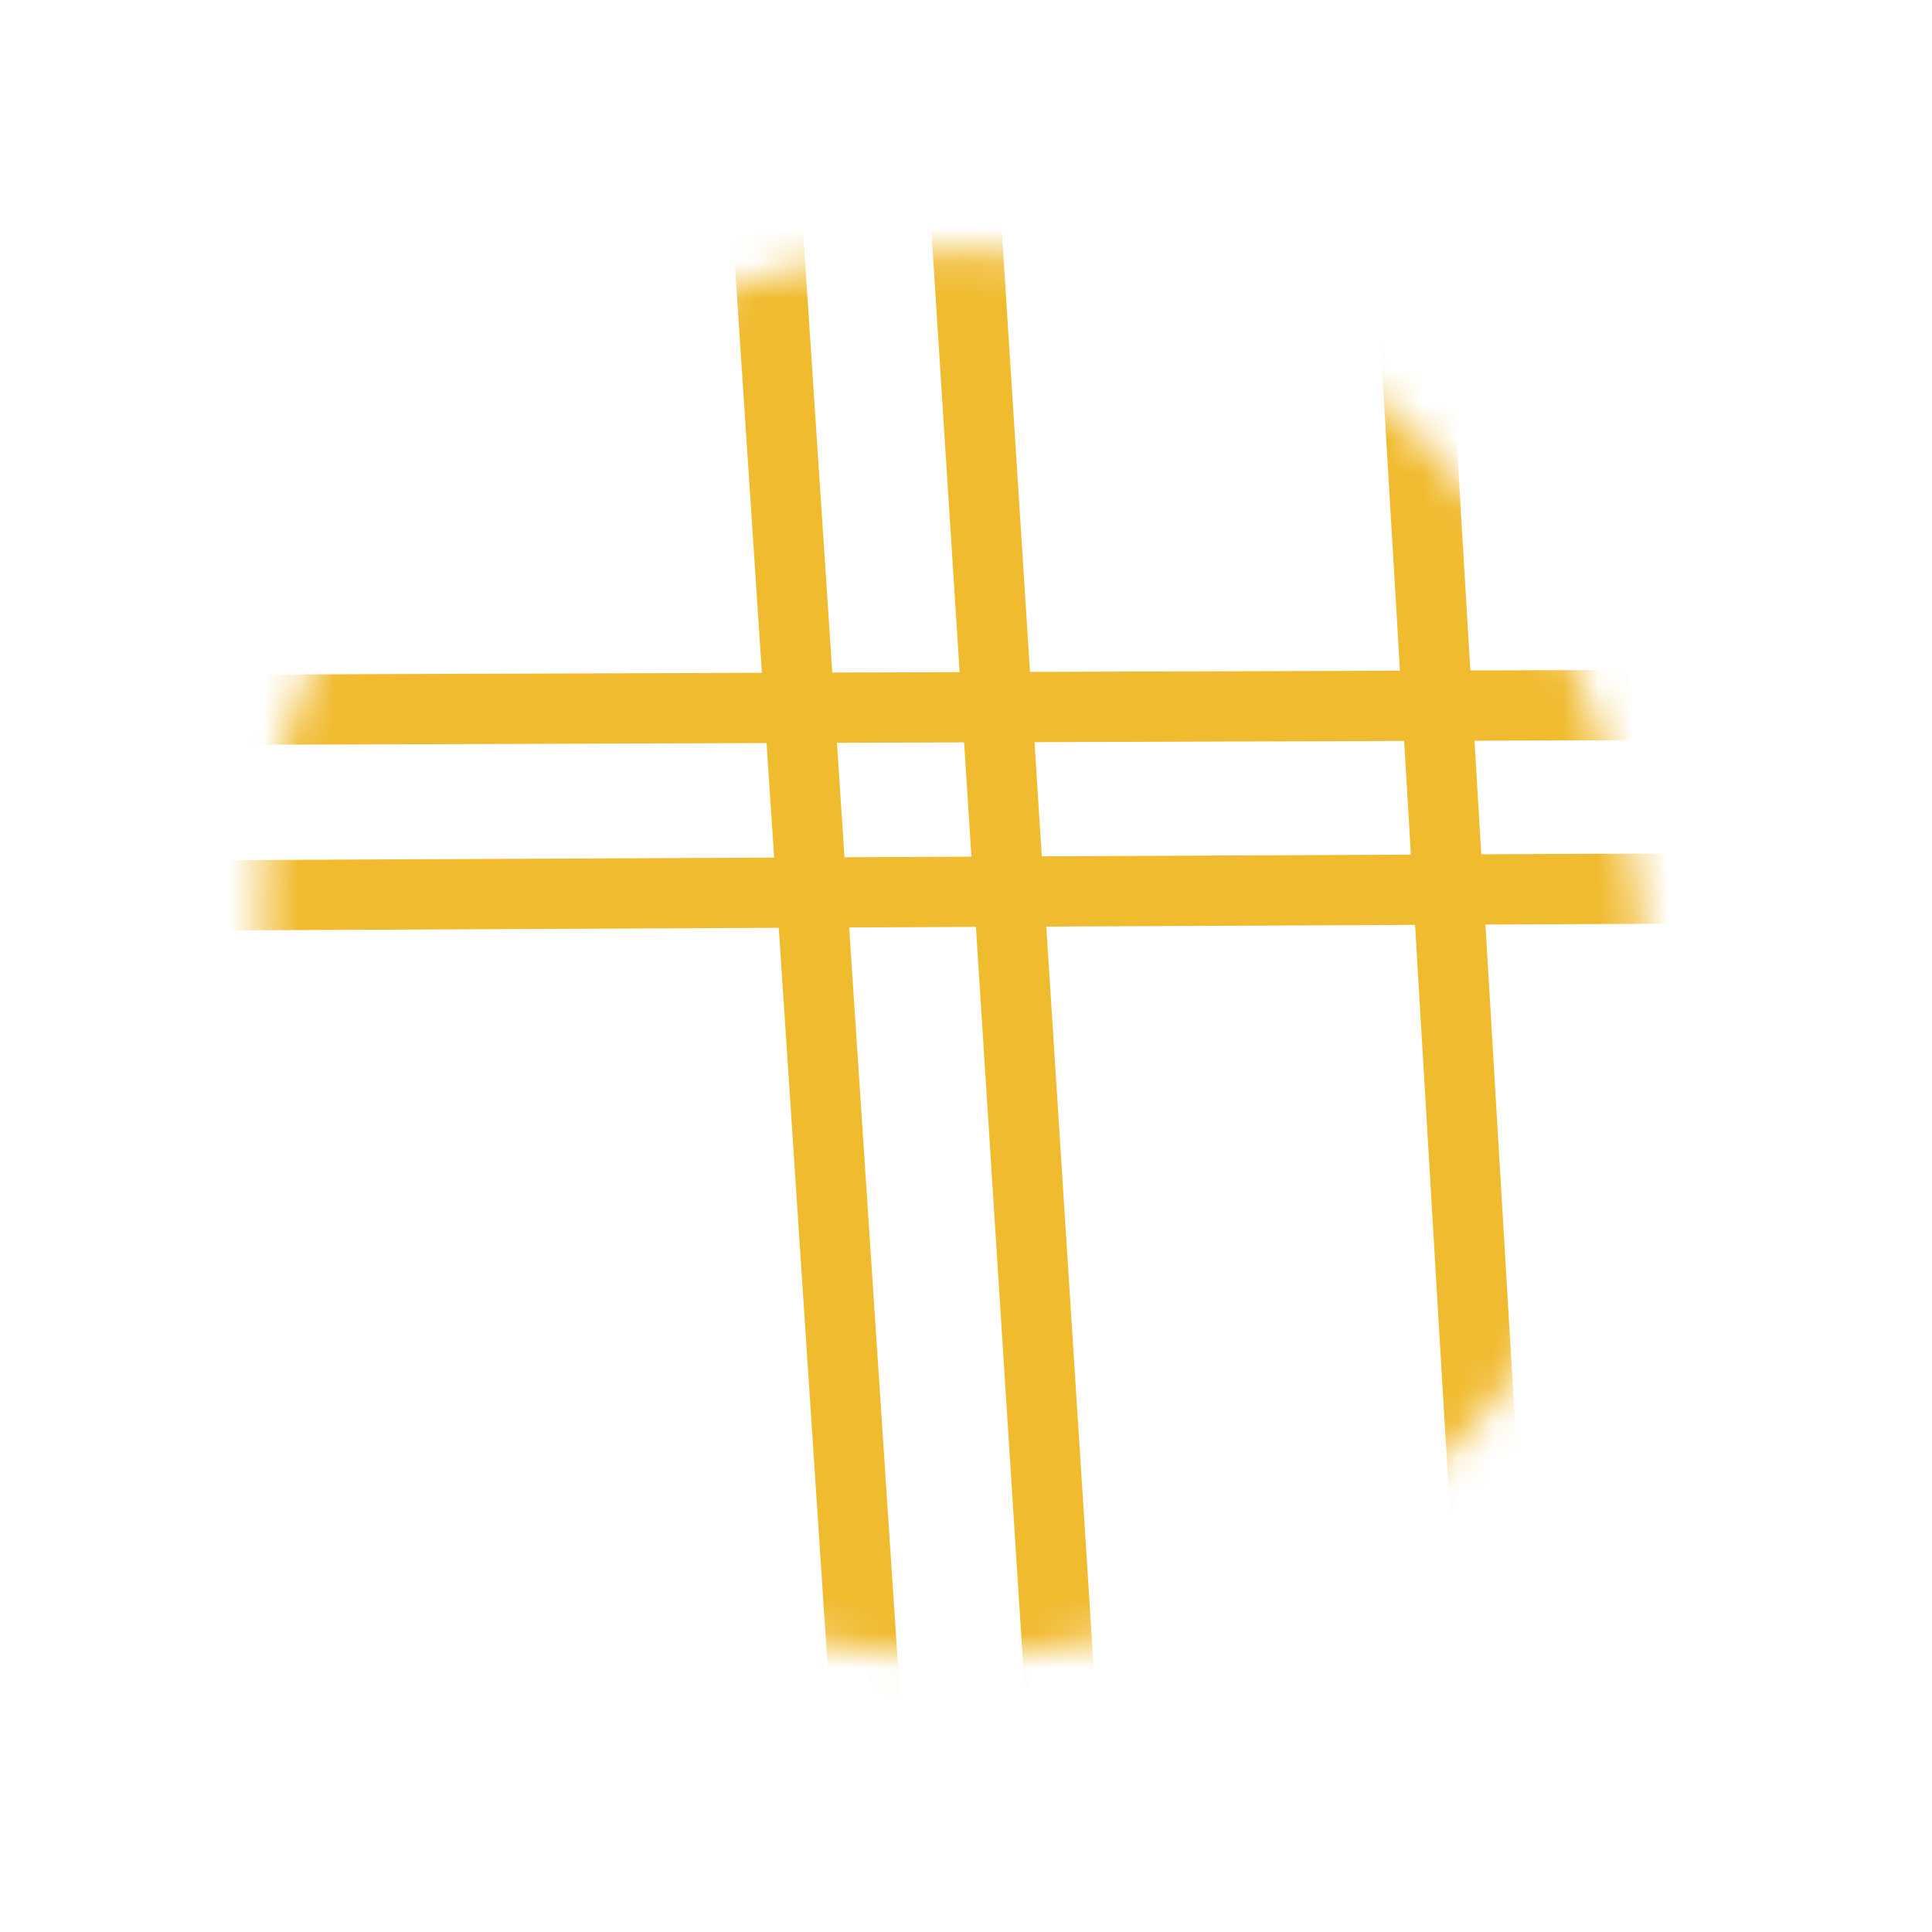 <svg width="55" height="55" viewBox="0 0 55 55" fill="none" xmlns="http://www.w3.org/2000/svg">
<g id="Mask group">
<mask id="mask0_1946_1717" style="mask-type:alpha" maskUnits="userSpaceOnUse" x="7" y="7" width="41" height="41">
<rect id="Rectangle 40070" x="15.992" y="1.151" width="40.001" height="40.001" rx="20" transform="rotate(21.778 15.992 1.151)" fill="#FD8C48"/>
</mask>
<g mask="url(#mask0_1946_1717)">
<path id="Vector 237" d="M54.099 25.265L1.713 25.508M54.005 20.046L1.378 20.221M21.381 -0.655L24.926 52.917M27.158 0.965L30.583 54.503M40.228 8.524L42.589 48.262" stroke="#F1BB30" stroke-width="2"/>
</g>
</g>
</svg>
